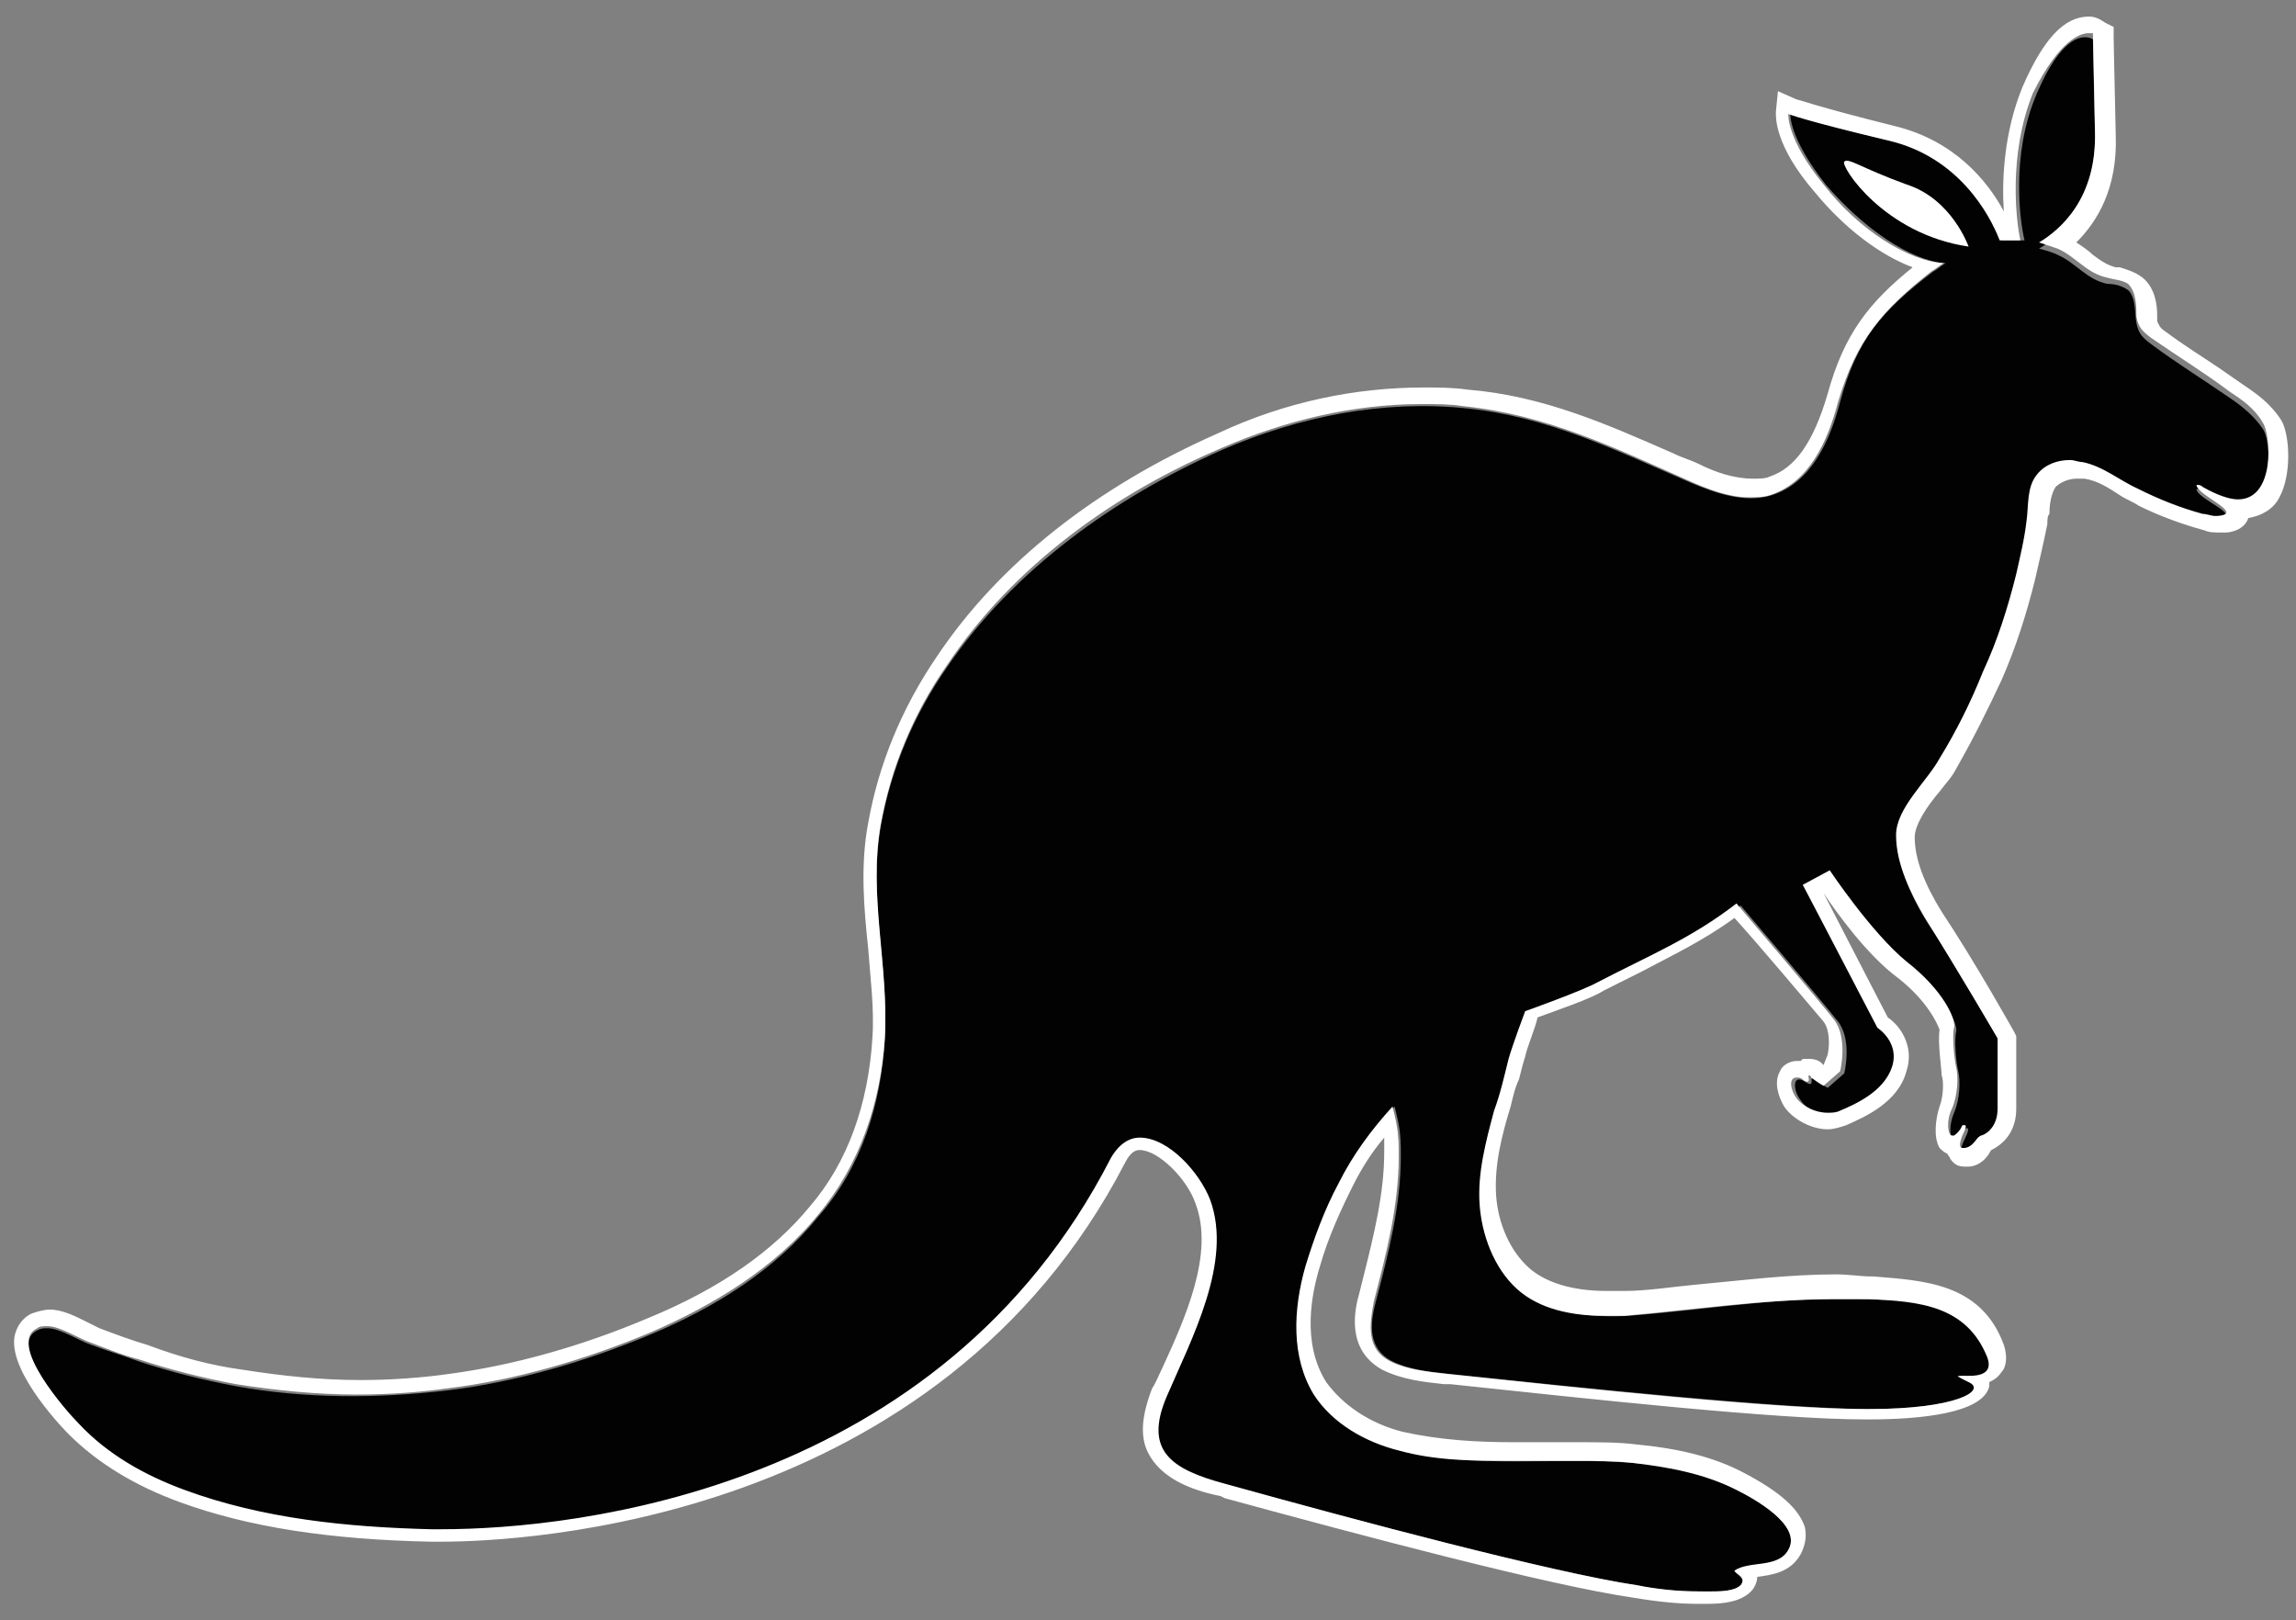 <?xml version="1.0" encoding="utf-8"?>
<!-- Generator: Adobe Illustrator 18.0.0, SVG Export Plug-In . SVG Version: 6.00 Build 0)  -->
<!DOCTYPE svg PUBLIC "-//W3C//DTD SVG 1.1//EN" "http://www.w3.org/Graphics/SVG/1.1/DTD/svg11.dtd">
<svg version="1.1" xmlns="http://www.w3.org/2000/svg" xmlns:xlink="http://www.w3.org/1999/xlink" x="0px" y="0px"
	 viewBox="0 0 110.8 78.2" enable-background="new 0 0 110.8 78.2" xml:space="preserve">
<rect x="0" y="0" width="110.8" height="78.2" fill="#808080" stroke="none"/>
<g id="Color_Background">
</g>
<g id="Illustrations">
	<g>
		<g>
			<g>
				<path fill="#020202" d="M1.8,64.2c-1.5,0.7,1.5,4,2,4.6c1.4,1.4,3.2,2.4,5.1,3.2c3.7,1.4,7.9,1.8,11.9,1.9
					c6,0.1,24.4-1.5,32.8-17.9c1.3-2.5,4.1,0.2,4.7,2.1c1.1,3.1-0.9,6.7-2.1,9.5C55.1,70,56.4,71,59,71.6c6.5,1.8,15.7,4.2,19.9,4.9
					c1,0.2,2,0.3,3,0.3c0.5,0,1.7,0.1,2.1-0.3c0.3-0.3-0.2-0.5-0.3-0.7c0.7-0.4,2.1-0.1,2.6-1c0.7-1.2-1.7-2.5-2.5-2.9
					c-1.5-0.8-3.3-1.2-5-1.3c-3.7-0.3-7.6,0.3-11.2-0.6c-1.6-0.4-3.2-1.3-4.1-2.7c-1.2-1.8-1.1-4.2-0.4-6.2c0.4-1.4,1-2.7,1.6-4
					c0.7-1.3,1.6-2.6,2.6-3.7c0,0,0.2,0.8,0.2,0.9c0.1,0.5,0.1,1,0.1,1.5c0,2.4-0.6,4.7-1.2,7c-0.3,1.1-0.4,2.3,0.8,2.9
					c0.8,0.4,1.8,0.5,2.7,0.6C76.6,67,86.1,68,90.3,68c4.2,0,5.7-0.9,4.8-1.3c-1.7-0.8,1.6,0.4,1-1.2c-1-2.6-3.3-2.7-5.7-2.8
					c-4-0.2-7.9,0.5-11.8,0.8c-1.8,0.1-3.8-0.1-5.2-1.2c-1.2-1-1.7-2.5-1.8-4.1c-0.1-1.5,0.3-3,0.7-4.5c0.2-0.8,0.4-1.6,0.7-2.5
					c0.2-0.7,0.8-2.3,0.8-2.3s2.7-1,3.5-1.4c2.5-1.3,4.6-2.2,6.7-3.8c0,0,4,4.7,4.7,5.6c0.7,0.9,0.3,2.5,0.3,2.5l-0.8,0.7
					c0,0-0.2-0.1-0.6-0.4c-0.4-0.3,0.1,0.5-0.5,0.1c-0.6-0.4-0.6,0.4-0.2,0.9c0.3,0.5,1.3,0.9,2.1,0.6c0.8-0.3,2.1-0.9,2.5-2.1
					c0.4-1.2-0.7-1.9-0.7-1.9L87,42.7l1.4-0.5c0,0,2,3,3.7,4.4c1.7,1.4,2.4,2.8,2.3,3.2c-0.1,0.4,0,1.5,0.1,1.9
					c0.1,0.4,0.1,1.3-0.2,2c-0.3,0.7-0.2,1.5,0.1,1.3c0.3-0.2,0.4-0.5,0.4-0.5s0.4-0.3,0,0.5c-0.4,0.8,0.1,0.6,0.1,0.6
					s0.3,0,0.4-0.2c0.2-0.2,0.2-0.4,0.4-0.4c0.2-0.1,0.9-0.3,0.8-1.3c0-1,0-3.4,0-3.4s-1.9-3.4-3.5-5.8c-0.7-1.1-1.4-2.6-1.4-4
					c0-1.3,1.4-2.7,2.1-3.7c0.8-1.4,1.5-2.8,2.1-4.2c0.6-1.5,1.2-3.1,1.6-4.7c0.2-0.8,0.4-1.7,0.5-2.6c0.1-0.7,0-1.6,0.5-2.2
					c0.5-0.6,1.4-0.8,2.1-0.6c1,0.2,1.8,0.9,2.7,1.3c1,0.5,2,0.9,3.1,1.2c0.2,0.1,0.4,0.1,0.7,0.1c1.4-0.2-1-1-1-1.5
					c0.1,0,0.2,0,0.3,0.1c3.6,2.3,3.4-2.3,2.9-3c-0.4-0.6-1-1.1-1.6-1.5c-1.3-0.9-2.6-1.7-3.8-2.6c-0.4-0.3-0.6-0.5-0.7-1
					c-0.1-0.5,0-1.2-0.4-1.6c-0.3-0.2-0.6-0.3-1-0.3c-1-0.2-1.5-1-2.4-1.4c-0.2-0.1-0.5-0.2-0.9-0.3c1-0.6,2.7-2.1,2.7-5.4
					c-0.1-4.6-0.1-4.7-0.1-4.7S99.8,1,98.3,4.5c-1.3,3-0.8,6.3-0.6,7.1c-0.3,0-0.7,0-1.1,0c-0.5-1.3-2-4-5.3-4.8
					c-4.2-1-4.9-1.3-4.9-1.3s-0.1,1.1,1.7,3.4c1.8,2.1,4.1,3.7,5.8,3.8c-0.2,0.1-0.4,0.3-0.6,0.4c-2.5,1.9-3.7,3.3-4.5,6.3
					c-0.5,1.9-1.4,3.9-3.3,4.5c-1.3,0.4-2.7-0.1-3.9-0.6c-3.7-1.6-6.9-3.2-10.9-3.6c-4-0.4-8,0.4-11.7,2
					c-5.2,2.3-10.1,5.8-13.3,10.5c-1.6,2.3-2.7,4.9-3.2,7.7c-0.6,3.5,0.4,6.8,0.2,10.3c-0.2,3.1-1.1,6.1-3.2,8.5
					c-2.1,2.6-5,4.4-8.1,5.7c-3.1,1.3-6.5,2.3-9.8,2.7c-3.4,0.4-6.9,0.4-10.2-0.2c-1.6-0.3-3.2-0.7-4.7-1.2
					c-0.8-0.3-1.5-0.5-2.3-0.8c-0.6-0.2-1.5-0.8-2.1-0.8C2.1,64.1,2,64.1,1.8,64.2z"/>
				<path fill="#FFFFFF" d="M100.8,1.6c0.2,0,0.2,0,0.2,0s0,0.1,0.1,4.7c0.1,3.3-1.7,4.8-2.7,5.4c0.3,0.1,0.6,0.2,0.9,0.3
					c0.9,0.4,1.4,1.2,2.4,1.4c0.3,0.1,0.7,0.1,1,0.3c0.4,0.4,0.4,1.1,0.4,1.6c0.1,0.5,0.3,0.7,0.7,1c1.3,0.9,2.6,1.7,3.8,2.6
					c0.6,0.4,1.2,0.8,1.6,1.5c0.4,0.6,0.6,3.7-1.2,3.7c-0.4,0-1-0.2-1.7-0.6c-0.1-0.1-0.2-0.1-0.3-0.1c0,0,0,0,0,0
					c0,0.5,2.4,1.4,1,1.5c0,0-0.1,0-0.1,0c-0.2,0-0.4-0.1-0.6-0.1c-1.1-0.3-2.1-0.7-3.1-1.2c-0.9-0.4-1.7-1.1-2.7-1.3
					c-0.2,0-0.4-0.1-0.6-0.1c-0.6,0-1.2,0.2-1.6,0.7c-0.5,0.6-0.4,1.5-0.5,2.2c-0.1,0.9-0.3,1.7-0.5,2.6c-0.4,1.6-0.9,3.2-1.6,4.7
					c-0.6,1.5-1.3,2.9-2.1,4.2c-0.6,1.1-2.1,2.4-2.1,3.7c0,1.4,0.7,2.8,1.4,4c1.5,2.4,3.5,5.8,3.5,5.8s0,2.4,0,3.4
					c0,1-0.7,1.3-0.8,1.3c-0.2,0.1-0.2,0.2-0.4,0.4c-0.2,0.2-0.4,0.2-0.4,0.2s0,0-0.1,0c-0.1,0-0.2-0.1,0-0.6
					c0.2-0.4,0.2-0.5,0.1-0.5c0,0-0.1,0-0.1,0s-0.1,0.3-0.4,0.5c0,0-0.1,0-0.1,0c-0.2,0-0.3-0.7,0-1.3c0.3-0.7,0.3-1.6,0.2-2
					c-0.1-0.4-0.2-1.6-0.1-1.9c0.1-0.4-0.5-1.8-2.3-3.2c-1.7-1.4-3.7-4.4-3.7-4.4L87,42.7l3.6,6.9c0,0,1.1,0.7,0.7,1.9
					c-0.4,1.2-1.8,1.8-2.5,2.1c-0.2,0.1-0.4,0.1-0.6,0.1c-0.6,0-1.2-0.3-1.5-0.7c-0.3-0.4-0.4-1,0-1c0.1,0,0.2,0,0.3,0.1
					c0.1,0.1,0.2,0.1,0.2,0.1c0.2,0,0-0.3,0.1-0.3c0,0,0.1,0,0.1,0.1c0.4,0.3,0.6,0.4,0.6,0.4l0.8-0.7c0,0,0.4-1.6-0.3-2.5
					c-0.7-0.9-4.7-5.6-4.7-5.6c-2.2,1.7-4.2,2.5-6.7,3.8c-0.7,0.4-3.5,1.4-3.5,1.4s-0.6,1.6-0.8,2.3c-0.2,0.8-0.4,1.7-0.7,2.5
					c-0.4,1.5-0.8,3-0.7,4.5c0.1,1.5,0.7,3.1,1.8,4.1c1.1,1,2.7,1.3,4.2,1.3c0.3,0,0.7,0,1,0c3.4-0.3,6.7-0.8,10.1-0.8
					c0.6,0,1.1,0,1.7,0c2.4,0.1,4.7,0.3,5.7,2.8c0.3,0.8-0.4,0.9-0.9,0.9c-0.2,0-0.3,0-0.4,0c-0.2,0-0.2,0,0.4,0.3
					c0.9,0.4-0.6,1.3-4.8,1.3c-0.1,0-0.1,0-0.2,0c-4.3,0-13.6-1-20.2-1.7c-0.9-0.1-1.9-0.2-2.7-0.6c-1.2-0.6-1-1.8-0.8-2.9
					c0.6-2.3,1.2-4.6,1.2-7c0-0.5,0-1-0.1-1.5c0-0.1-0.2-0.9-0.2-0.9c-1,1.1-1.9,2.3-2.6,3.7c-0.7,1.3-1.2,2.7-1.6,4
					c-0.6,2.1-0.7,4.4,0.4,6.2c0.9,1.4,2.5,2.3,4.1,2.7c1.8,0.5,3.6,0.5,5.5,0.5c1,0,2,0,3,0c0.9,0,1.9,0,2.8,0.1
					c1.7,0.2,3.4,0.5,5,1.3c0.8,0.4,3.2,1.7,2.5,2.9c-0.5,0.9-1.9,0.5-2.6,1c0.1,0.2,0.6,0.3,0.3,0.7c-0.3,0.3-1,0.3-1.5,0.3
					c-0.2,0-0.4,0-0.5,0c-1,0-2-0.1-3-0.3c-4.1-0.6-13.4-3.1-19.9-4.9c-2.6-0.7-3.9-1.6-2.8-4.2c1.2-2.8,3.2-6.5,2.1-9.5
					c-0.5-1.3-2-3-3.4-3c-0.5,0-1,0.3-1.4,1c-8.2,16-25.8,17.9-32.3,17.9c-0.2,0-0.3,0-0.5,0c-4-0.1-8.1-0.5-11.9-1.9
					c-1.9-0.7-3.7-1.7-5.1-3.2c-0.6-0.6-3.5-3.9-2-4.6c0.1-0.1,0.3-0.1,0.5-0.1c0,0,0,0,0,0c0.6,0,1.5,0.6,2.1,0.8
					c0.8,0.3,1.5,0.6,2.3,0.8c1.5,0.5,3.1,0.9,4.7,1.2c1.9,0.3,3.9,0.5,5.8,0.5c1.5,0,3-0.1,4.4-0.3c3.3-0.4,6.7-1.4,9.8-2.7
					c3-1.3,6-3.1,8.1-5.7c2-2.4,3-5.4,3.2-8.5c0.2-3.5-0.8-6.9-0.2-10.3c0.5-2.8,1.6-5.4,3.2-7.7c3.2-4.8,8.1-8.3,13.3-10.5
					c3-1.3,6.3-2.1,9.6-2.1c0.7,0,1.4,0,2,0.1c4,0.4,7.3,2,10.9,3.6c0.9,0.4,1.9,0.8,2.9,0.8c0.3,0,0.7,0,1-0.1
					c1.9-0.6,2.8-2.6,3.3-4.5c0.9-3,2.1-4.4,4.5-6.3c0.2-0.1,0.4-0.3,0.6-0.4c-1.7-0.1-4.1-1.6-5.8-3.8c-1.8-2.2-1.7-3.4-1.7-3.4
					s0.7,0.3,4.9,1.3c3.3,0.8,4.8,3.5,5.3,4.8c0.2,0,0.4,0,0.6,0c0.2,0,0.3,0,0.4,0c-0.2-0.9-0.6-4.1,0.6-7.1
					C99.4,1.9,100.4,1.6,100.8,1.6 M100.8,0.8L100.8,0.8c-1.2,0-2.2,1.1-3.2,3.4c-0.9,2.2-1,4.5-0.9,6c-0.8-1.5-2.4-3.4-5.2-4.1
					c-4-1-4.7-1.3-4.8-1.3l-0.9-0.4l-0.1,1c0,0.2-0.1,1.6,1.9,3.9c1.4,1.7,3.1,3,4.7,3.6c-2.1,1.7-3.3,3.2-4.1,6.1
					c-0.7,2.4-1.6,3.6-2.8,4c-0.2,0.1-0.5,0.1-0.8,0.1c-0.9,0-1.8-0.3-2.6-0.7c-0.4-0.2-0.8-0.3-1.2-0.5c-3.2-1.4-6.3-2.8-10-3.1
					c-0.7-0.1-1.4-0.1-2.1-0.1c-3.3,0-6.7,0.7-9.9,2.2c-5.9,2.6-10.6,6.3-13.6,10.8c-1.7,2.5-2.8,5.2-3.3,8c-0.4,2.1-0.2,4.2,0,6.1
					c0.1,1.4,0.3,2.9,0.2,4.3c-0.2,3.2-1.2,6-3,8.1c-1.8,2.2-4.4,4-7.8,5.4c-3.3,1.4-6.6,2.3-9.6,2.7c-1.4,0.2-2.9,0.3-4.3,0.3
					c-1.9,0-3.8-0.2-5.7-0.5c-1.5-0.2-3-0.6-4.6-1.2c-0.7-0.2-1.5-0.5-2.3-0.8c-0.2-0.1-0.4-0.2-0.6-0.3c-0.6-0.3-1.2-0.6-1.8-0.6
					c-0.3,0-0.6,0.1-0.9,0.2c-0.4,0.2-0.7,0.6-0.8,1.1c-0.3,1.8,2.6,4.7,2.6,4.7c1.4,1.4,3.2,2.5,5.4,3.3c3.3,1.2,7.2,1.8,12.1,1.9
					c0.2,0,0.3,0,0.5,0c3.9,0,24-0.9,33-18.3c0.3-0.6,0.6-0.6,0.7-0.6c0.9,0,2.3,1.4,2.7,2.6c0.9,2.4-0.5,5.5-1.6,7.9
					c-0.2,0.4-0.3,0.7-0.5,1c-0.5,1.3-0.6,2.3-0.2,3.1c0.6,1.2,2,1.8,3.5,2.1l0.2,0.1c6.6,1.8,15.6,4.2,19.7,4.8
					c1.2,0.2,2.2,0.3,3.1,0.3l0.2,0c0.1,0,0.2,0,0.3,0c0.8,0,1.6-0.1,2.1-0.6c0.2-0.2,0.3-0.5,0.3-0.7c0.7-0.1,1.6-0.2,2.1-1.1
					c0.2-0.4,0.3-0.8,0.2-1.3c-0.3-0.9-1.2-1.7-2.9-2.6c-1.5-0.8-3.2-1.2-5.3-1.4c-0.8-0.1-1.7-0.1-2.9-0.1c-0.5,0-1,0-1.5,0
					c-0.5,0-1,0-1.5,0c-1.7,0-3.5-0.1-5.3-0.5c-1.6-0.4-2.9-1.3-3.7-2.4c-1.2-1.9-0.7-4.3-0.3-5.6c0.4-1.4,1-2.7,1.6-3.9
					c0.4-0.8,0.9-1.6,1.5-2.3c0,0.2,0,0.5,0,0.7c0,2-0.5,4-1,6l-0.2,0.8c-0.2,0.7-0.7,2.7,1.1,3.7c1,0.5,2.1,0.6,3,0.7l0.3,0
					c6.6,0.7,15.7,1.7,20,1.7l0.2,0c2.5,0,5.5-0.3,5.8-1.6c0-0.1,0-0.1,0-0.2c0.2-0.1,0.4-0.2,0.6-0.5c0.2-0.2,0.3-0.7,0.1-1.3
					c-1.1-3-3.9-3.1-6.3-3.3l-0.1,0c-0.5,0-1.1-0.1-1.7-0.1c-2.3,0-4.6,0.3-6.8,0.5c-1.1,0.1-2.3,0.3-3.4,0.3c-0.3,0-0.6,0-0.9,0
					c-1.6,0-2.9-0.4-3.7-1.1c-0.9-0.8-1.5-2.1-1.6-3.5c-0.1-1.5,0.3-3,0.7-4.3c0.1-0.4,0.2-0.9,0.4-1.3c0.1-0.4,0.2-0.8,0.3-1.1
					c0.1-0.5,0.5-1.4,0.6-1.9c0.8-0.3,2.6-0.9,3.2-1.3c0.6-0.3,1.2-0.6,1.8-0.9c1.5-0.8,3-1.5,4.5-2.6c1.1,1.2,3.7,4.3,4.3,5
					c0.3,0.4,0.3,1.1,0.2,1.6L88,51.4c0,0-0.1-0.1-0.1-0.1c-0.1-0.1-0.3-0.2-0.6-0.2l-0.3,0l-0.1,0.1c-0.1,0-0.1,0-0.2,0
					c-0.3,0-0.7,0.2-0.8,0.5c-0.3,0.5-0.1,1.2,0.2,1.7c0.4,0.6,1.3,1.1,2.1,1.1c0.3,0,0.6-0.1,0.9-0.2c0.9-0.4,2.5-1.1,2.9-2.6
					c0.4-1.2-0.3-2.2-0.9-2.6l-3.1-6l0,0c0.6,0.9,2.1,3,3.6,4.1c1.4,1.1,1.9,2.2,2,2.5c-0.1,0.6,0.1,1.9,0.1,2.2
					c0.1,0.2,0.1,1-0.1,1.5c-0.2,0.6-0.3,1.5,0,2c0.1,0.1,0.2,0.2,0.4,0.3c0,0.1,0.1,0.1,0.1,0.2c0.2,0.3,0.4,0.4,0.7,0.4
					c0.1,0,0.2,0,0.2,0c0.2,0,0.6-0.1,0.9-0.5c0.1-0.1,0.1-0.2,0.2-0.3c0.8-0.4,1.2-1.1,1.2-2c0-1,0-3.3,0-3.4V50l-0.1-0.2
					c0,0-1.9-3.4-3.5-5.8c-0.8-1.3-1.3-2.5-1.3-3.6c0-0.6,0.6-1.5,1.2-2.2c0.3-0.4,0.6-0.7,0.8-1.1c0.8-1.4,1.5-2.8,2.2-4.3
					c0.7-1.6,1.2-3.2,1.6-4.8c0.2-0.9,0.4-1.7,0.6-2.7c0-0.2,0-0.4,0.1-0.5c0-0.5,0.1-1,0.3-1.3c0.2-0.2,0.6-0.4,1-0.4
					c0.1,0,0.3,0,0.4,0c0.6,0.1,1.1,0.4,1.7,0.8c0.3,0.2,0.6,0.3,0.9,0.5c1,0.5,2.1,0.9,3.2,1.2c0.2,0.1,0.5,0.1,0.8,0.1
					c0.1,0,0.1,0,0.2,0c0.2,0,0.9-0.1,1.1-0.7c0,0,0,0,0,0c0.6-0.1,1.2-0.4,1.5-1c0.6-1.1,0.5-3,0.1-3.7c-0.5-0.8-1.2-1.3-1.8-1.7
					l-1.3-0.9c-0.9-0.6-1.7-1.1-2.5-1.7c-0.3-0.2-0.3-0.3-0.4-0.5c0-0.1,0-0.2,0-0.3c0-0.5-0.1-1.3-0.7-1.8
					c-0.4-0.3-0.8-0.4-1.1-0.5c-0.1,0-0.1,0-0.2,0c-0.4-0.1-0.7-0.3-1.1-0.6c-0.2-0.2-0.5-0.4-0.8-0.6c1-1,2-2.6,1.9-5.2
					c-0.1-4.4-0.1-4.7-0.1-4.7l0-0.5l-0.4-0.2C101.3,0.9,101.1,0.8,100.8,0.8L100.8,0.8L100.8,0.8z"/>
			</g>
		</g>
		<path fill="#FFFFFF" d="M95,11.9c0,0-0.8-2.3-3-3c-2.2-0.8-2.8-1.3-3-1.1C88.8,8,90.9,11.3,95,11.9z"/>
	</g>
</g>
<g id="Other_Assets" display="none">
</g>
</svg>
